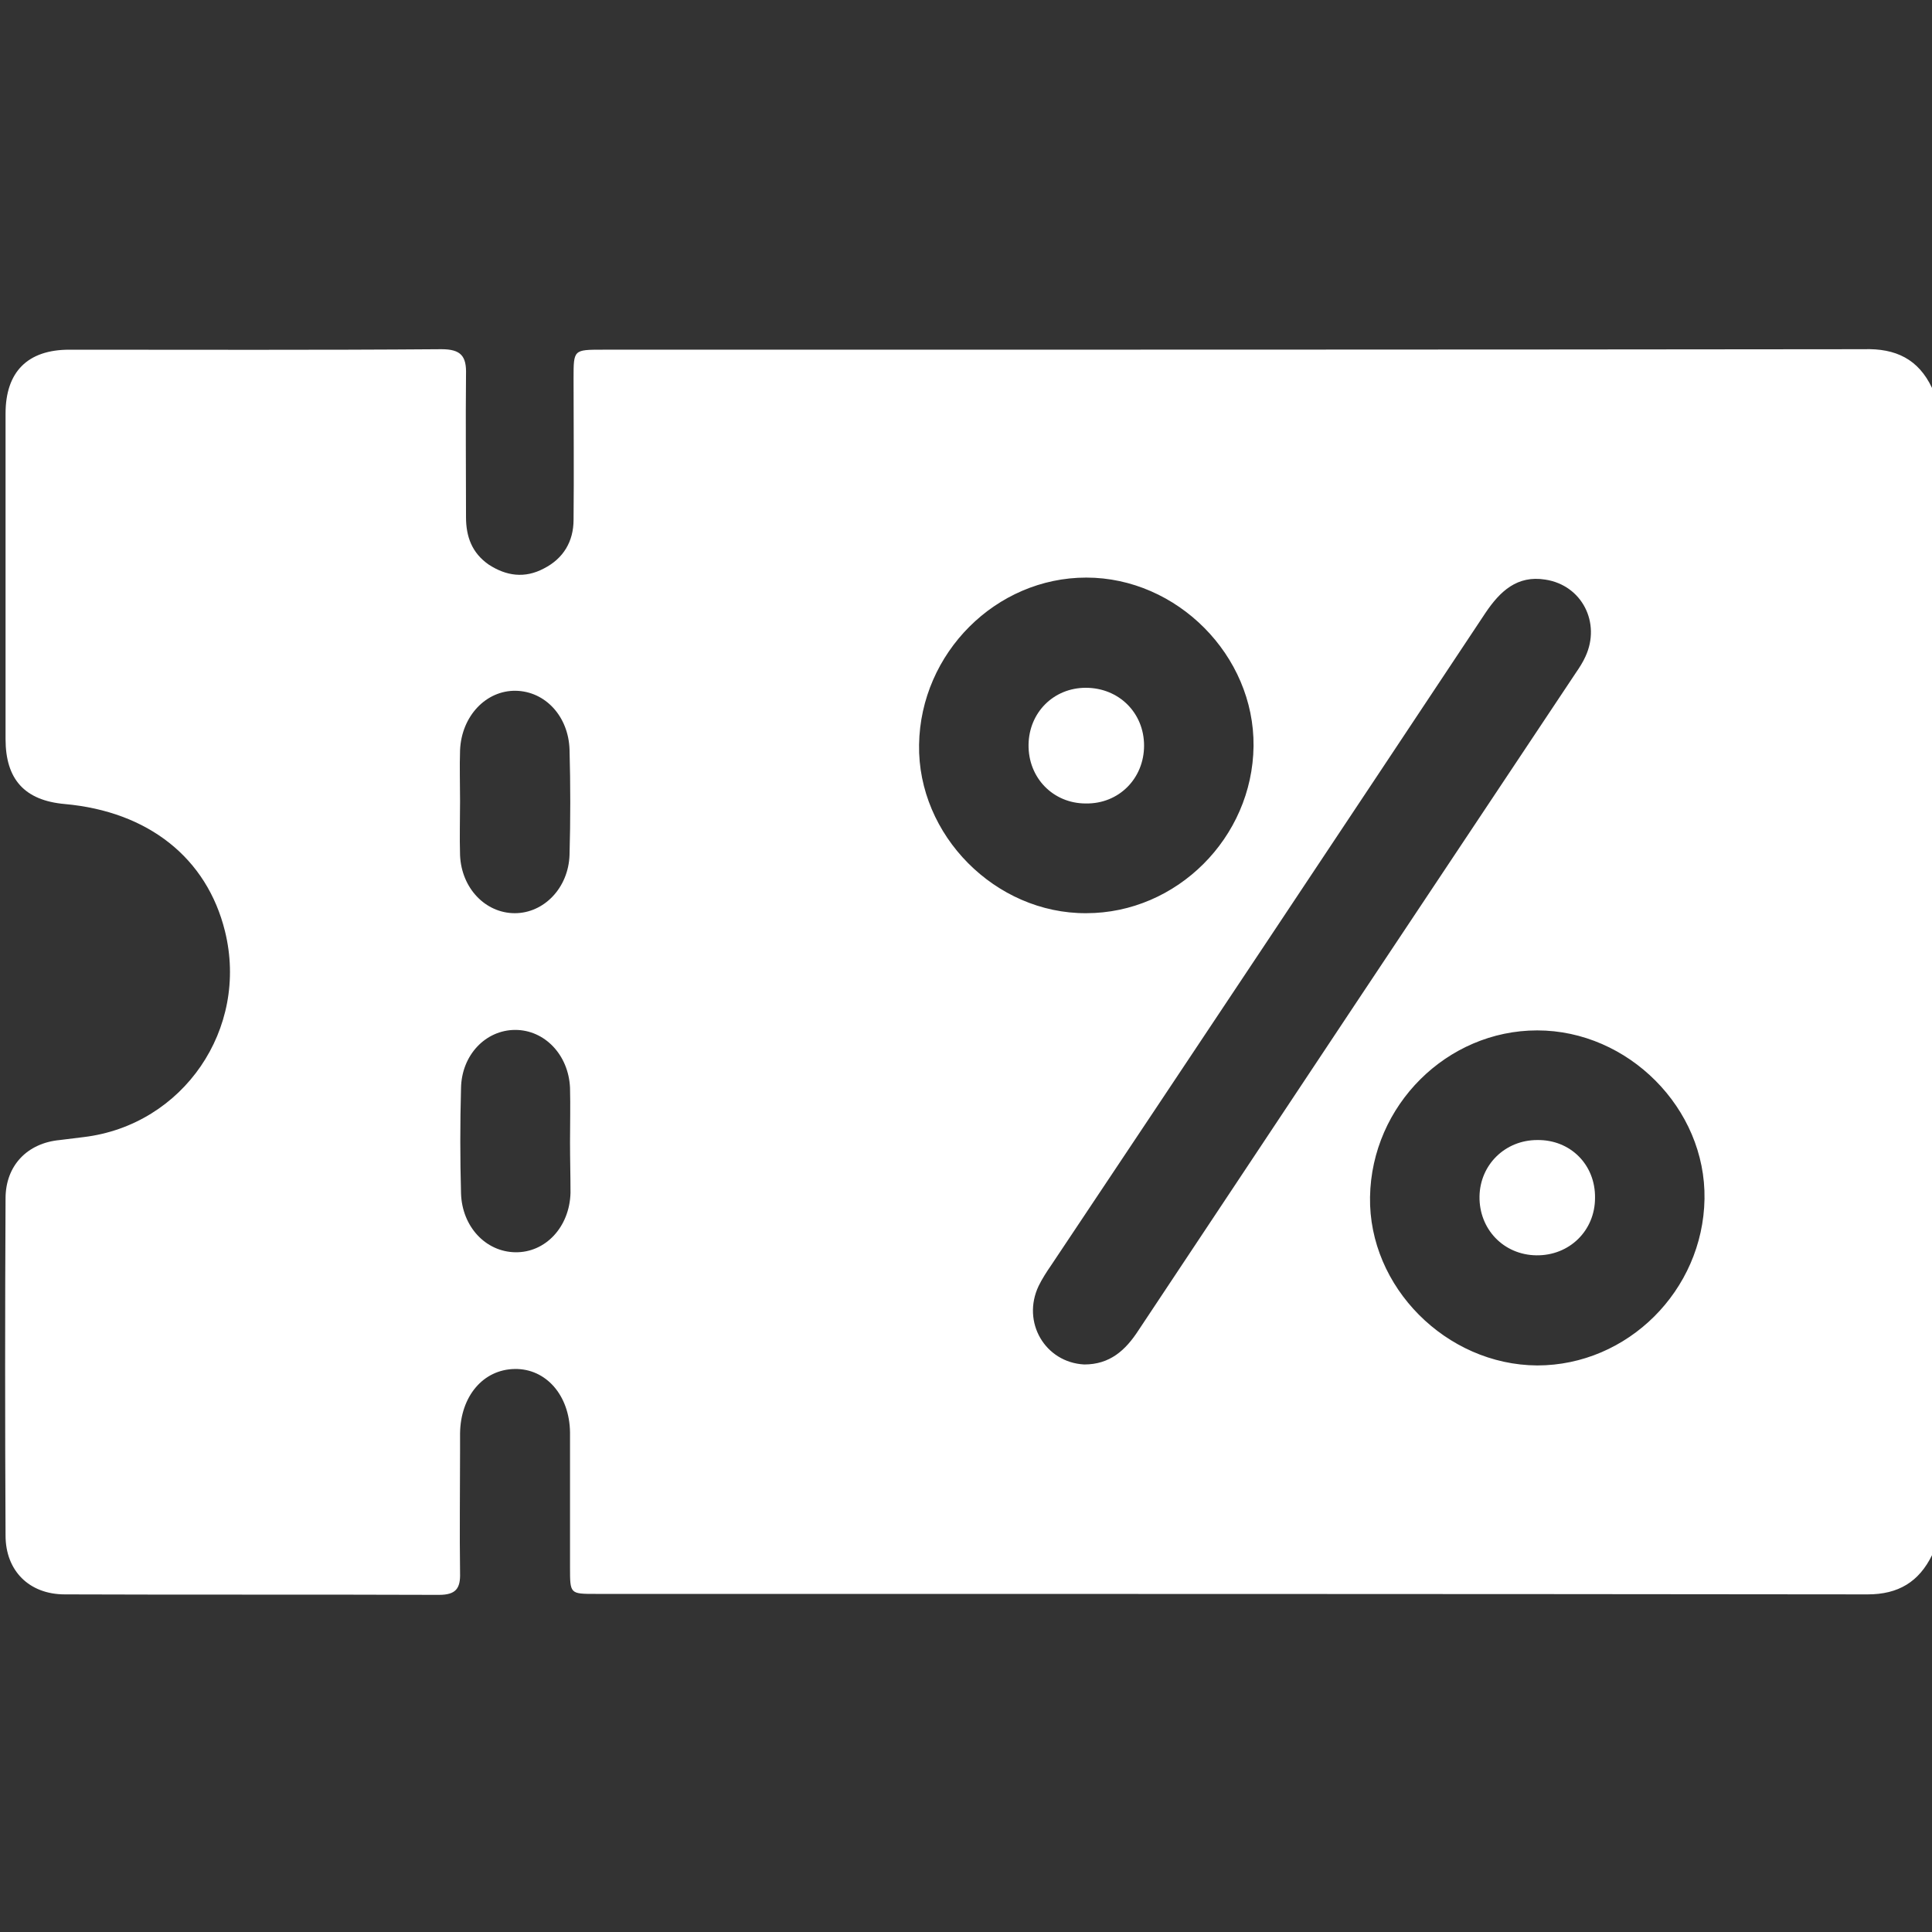 <svg width="24" height="24" viewBox="0 0 24 24" fill="none" xmlns="http://www.w3.org/2000/svg">
<rect x="0" y="0" width="24" height="24" fill="#333333" stroke="none"/>
<g clip-path="url(#clip0_34_145)">
<path d="M24 4.819C24 9.65 24 14.488 24 19.319C23.838 19.65 23.582 19.806 23.201 19.806C17.936 19.8 12.664 19.8 7.399 19.8C7.081 19.8 7.081 19.8 7.081 19.475C7.081 18.913 7.081 18.35 7.081 17.794C7.075 17.331 6.781 17 6.395 17.006C6.002 17.012 5.721 17.344 5.715 17.806C5.715 17.875 5.715 17.944 5.715 18.019C5.715 18.525 5.708 19.031 5.715 19.538C5.721 19.731 5.665 19.812 5.453 19.812C3.905 19.806 2.358 19.812 0.805 19.806C0.362 19.806 0.069 19.512 0.069 19.075C0.062 17.681 0.062 16.281 0.069 14.887C0.069 14.481 0.337 14.2 0.742 14.162C0.842 14.15 0.942 14.137 1.042 14.125C2.277 13.975 3.094 12.781 2.795 11.569C2.57 10.656 1.84 10.081 0.805 9.988C0.306 9.944 0.069 9.681 0.069 9.181C0.069 7.831 0.069 6.481 0.069 5.138C0.069 4.619 0.343 4.344 0.861 4.344C2.402 4.344 3.943 4.35 5.484 4.338C5.727 4.338 5.796 4.425 5.789 4.65C5.783 5.244 5.789 5.838 5.789 6.425C5.789 6.669 5.864 6.869 6.07 7.013C6.289 7.156 6.519 7.188 6.756 7.062C7 6.938 7.125 6.725 7.125 6.456C7.131 5.869 7.125 5.287 7.125 4.7C7.125 4.344 7.125 4.344 7.486 4.344C12.708 4.344 17.93 4.344 23.152 4.338C23.551 4.325 23.832 4.463 24 4.819ZM13.469 16.95C13.787 16.95 13.981 16.775 14.143 16.525C15.952 13.8 17.761 11.081 19.577 8.356C19.62 8.294 19.664 8.225 19.695 8.156C19.889 7.737 19.652 7.269 19.196 7.2C18.847 7.144 18.635 7.344 18.454 7.612C16.657 10.319 14.86 13.019 13.057 15.719C13.001 15.8 12.945 15.887 12.902 15.975C12.689 16.425 12.983 16.925 13.469 16.95ZM13.494 11.344C14.617 11.344 15.559 10.406 15.572 9.269C15.584 8.144 14.623 7.175 13.494 7.175C12.371 7.175 11.435 8.113 11.417 9.25C11.398 10.375 12.365 11.35 13.494 11.344ZM19.096 16.962C20.219 16.962 21.155 16.031 21.174 14.894C21.193 13.769 20.226 12.8 19.096 12.8C17.974 12.8 17.038 13.731 17.019 14.869C17 15.988 17.967 16.956 19.096 16.962ZM5.715 9.95C5.715 10.175 5.708 10.4 5.715 10.625C5.733 11.037 6.033 11.344 6.395 11.344C6.756 11.344 7.062 11.031 7.075 10.619C7.087 10.181 7.087 9.75 7.075 9.312C7.062 8.9 6.775 8.588 6.407 8.581C6.039 8.575 5.733 8.894 5.715 9.319C5.708 9.531 5.715 9.738 5.715 9.95ZM7.081 14.188C7.081 13.963 7.087 13.738 7.081 13.512C7.062 13.1 6.763 12.794 6.401 12.794C6.033 12.794 5.733 13.106 5.727 13.519C5.715 13.956 5.715 14.387 5.727 14.825C5.74 15.238 6.033 15.55 6.401 15.556C6.775 15.562 7.075 15.244 7.087 14.819C7.087 14.606 7.081 14.4 7.081 14.188Z" fill="white"/>
<path d="M14.212 9.262C14.212 9.669 13.9 9.988 13.488 9.981C13.082 9.981 12.771 9.662 12.777 9.25C12.783 8.85 13.089 8.544 13.488 8.544C13.9 8.544 14.212 8.856 14.212 9.262Z" fill="white"/>
<path d="M19.814 14.881C19.814 15.287 19.496 15.6 19.084 15.594C18.678 15.588 18.373 15.269 18.379 14.863C18.385 14.469 18.697 14.162 19.096 14.162C19.508 14.156 19.82 14.469 19.814 14.881Z" fill="white"/>
</g>
<defs>
<clipPath id="clip0_34_145">
<rect width="24" height="24" fill="white"/>
</clipPath>
</defs>
</svg>
